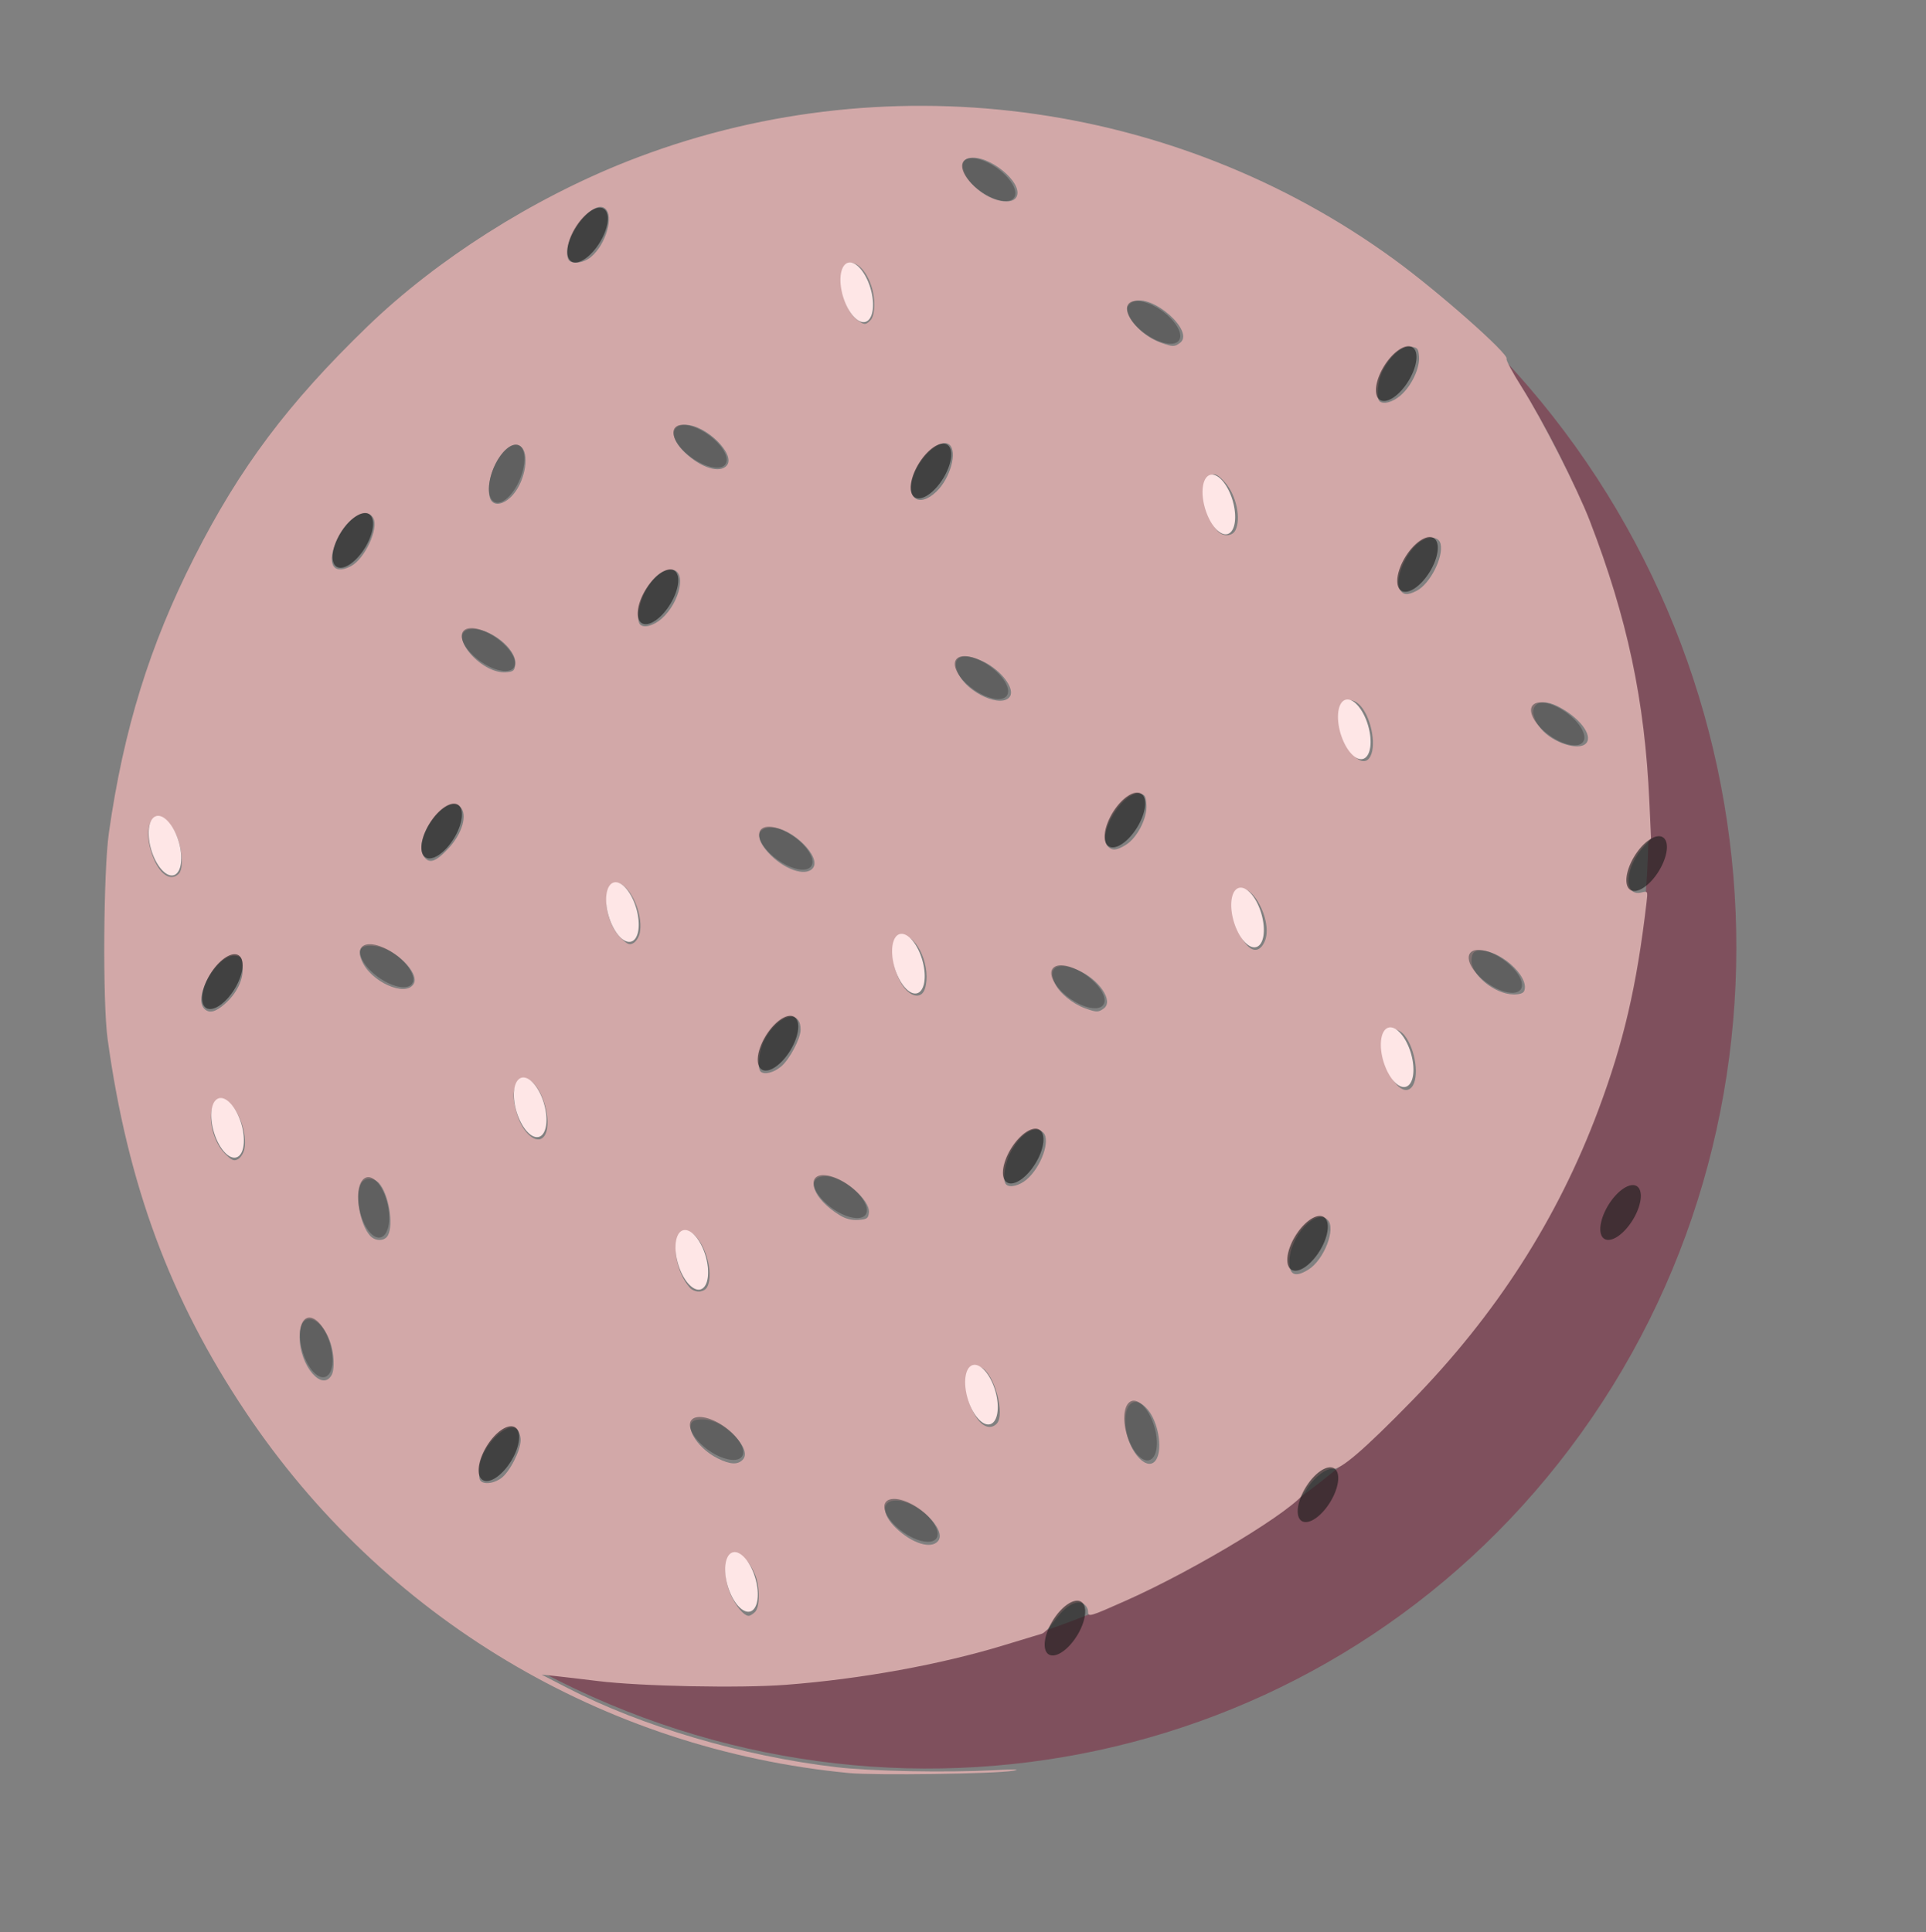 <?xml version="1.0" encoding="UTF-8" standalone="no"?>
<!-- Created with Inkscape (http://www.inkscape.org/) -->

<svg
   width="164.233mm"
   height="164.762mm"
   viewBox="0 0 164.233 164.762"
   version="1.1"
   id="svg392"
   xml:space="preserve"
   xmlns="http://www.w3.org/2000/svg"
   xmlns:svg="http://www.w3.org/2000/svg"><rect x="0" y="0" width="164.233" height="164.762" fill="#808080" stroke="none"/><defs
     id="defs389"><style
       id="style6869">.cls-1{fill:#ffe8c2;}.cls-2{fill:none;stroke:#e5af6e;stroke-miterlimit:10;stroke-width:25.51px;}.cls-3{opacity:0.05;}.cls-4{fill:#534741;}</style></defs><g
     id="g39336"
     style="display:inline;stroke:none;stroke-opacity:1"><path
       id="path660254-2-7-9-9-7"
       style="display:inline;opacity:1;fill:#7f505d;fill-opacity:1;stroke:none;stroke-width:2.495;stroke-opacity:1;stop-color:#000000"
       d="m 128.137,30.53 c 17.601,26.073 16.722,59.833 -3.979,84.665 -18.618,22.334 -48.906,32.207 -77.955,27.401 30.188,15.992 67.151,8.149 87.683,-19.103 20.935,-27.787 18.399,-67.271 -5.749,-92.964 z" /><path
       style="opacity:1;fill:#d2a8a8;fill-opacity:1;stroke:none;stroke-width:0.79;stroke-opacity:1"
       d="M 273.1,570.569 C 194.142,562.956 123.288,520.539 79.051,454.399 54.693,417.982 41.059,381.124 34.618,334.28 c -1.615,-11.742 -1.345,-53.877 0.424,-66.312 4.729,-33.241 13.125,-60.331 27.453,-88.578 14.68,-28.943 30.194,-49.627 55.744,-74.325 22.292,-21.548 53.023,-41.073 83.673,-53.16 81.814,-32.264 175.619,-20.243 246.761,31.622 14.245,10.385 36.988,30.498 36.104,31.929 -0.241,0.391 1.976,4.534 4.929,9.207 6.529,10.335 17.883,32.636 21.837,42.892 12.128,31.459 17.721,57.826 19.196,90.504 l 0.537,11.892 -2.193,2.332 c -6.293,6.694 -6.861,16.429 -0.872,14.926 2.034,-0.511 2.045,-0.489 1.598,3.325 -3.146,26.837 -7.33,44.842 -15.489,66.664 -13.096,35.025 -32.849,65.806 -60.183,93.783 -15.288,15.647 -22.802,22.084 -25.384,21.745 -2.246,-0.294 -6.606,3.316 -8.699,7.201 -3.006,5.582 -34.921,25.012 -57.804,35.191 -11.815,5.256 -12.163,5.352 -12.163,3.373 0,-0.883 -0.708,-1.985 -1.573,-2.448 -2.312,-1.237 -5.821,0.866 -9.13,5.472 -1.513,2.106 -3.368,4.005 -4.124,4.221 -0.755,0.216 -6.174,1.86 -12.042,3.655 -20.536,6.28 -46.184,10.945 -70.333,12.793 -14.719,1.127 -46.653,0.489 -60.455,-1.207 -5.216,-0.641 -11.439,-1.372 -13.83,-1.625 l -4.346,-0.46 8.298,4.285 c 24.005,12.395 56.428,21.956 86.46,25.496 11.3,1.332 35.472,1.798 51.045,0.983 6.618,-0.346 8.574,-0.286 5.927,0.181 -5.661,1 -44.526,1.538 -52.881,0.732 z m -30.152,-51.82 c 1.623,-1.623 1.633,-8.145 0.019,-12.01 -4.508,-10.79 -11.994,-7.203 -8.689,4.163 1.249,4.297 4.746,9.088 6.634,9.088 0.437,0 1.353,-0.559 2.036,-1.242 z m 58.899,-22.823 c 2.99,-3.603 -6.729,-13.003 -13.504,-13.06 -4.735,-0.04 -4.753,4.368 -0.037,8.878 5.198,4.971 11.317,6.861 13.54,4.182 z M 161.22,475.731 c 2.744,-1.954 6.314,-8.91 6.314,-12.302 0,-1.383 -0.569,-2.986 -1.264,-3.563 -3.078,-2.555 -11.069,5.314 -11.932,11.75 -0.24,1.79 -0.225,3.805 0.033,4.477 0.657,1.712 4.198,1.524 6.849,-0.363 z m 77.731,-5.933 c 1.798,-1.798 0.241,-5.311 -4.017,-9.059 -3.535,-3.112 -6.962,-4.354 -10.595,-3.84 -4.996,0.706 -0.657,8.833 6.645,12.447 3.944,1.952 6.331,2.087 7.967,0.451 z m 133.232,-0.332 c 1.939,-3.623 0.45,-11.924 -2.839,-15.833 -4.196,-4.987 -7.999,-1.965 -7.126,5.662 0.953,8.326 7.42,14.926 9.965,10.17 z m -51.497,-11.274 c 2.887,-2.887 -0.731,-16.226 -4.919,-18.135 -5.737,-2.614 -6.782,8.108 -1.57,16.119 2.004,3.081 4.613,3.891 6.489,2.015 z M 106.754,442.416 c 0.55,-1.027 0.741,-3.397 0.48,-5.932 -1.189,-11.516 -10.822,-16.994 -10.822,-6.155 0,9.181 7.32,17.735 10.343,12.086 z m 120.812,-28.268 c 2.352,-4.394 -0.849,-15.158 -5.199,-17.486 -1.895,-1.014 -2.178,-0.948 -3.64,0.857 -2.631,3.247 -0.97,12.066 3.158,16.774 1.611,1.837 4.662,1.759 5.681,-0.146 z m 193.381,-5.537 c 5.086,-3.101 9.05,-13.27 6.261,-16.06 -3.845,-3.845 -12.323,5.479 -12.323,13.552 0,4.263 1.897,5.048 6.062,2.509 z M 124.833,397.552 c 1.896,-3.543 0.208,-13.393 -2.881,-16.806 -1.693,-1.87 -4.728,-1.814 -5.756,0.106 -2.008,3.752 -0.384,13.197 2.891,16.816 1.685,1.861 4.721,1.8 5.747,-0.117 z m 154.768,-7.307 c 0.482,-4.174 -8.493,-11.711 -13.946,-11.711 -6.742,0 -4.059,7.317 4.613,12.581 1.863,1.131 3.798,1.609 5.927,1.464 2.776,-0.189 3.191,-0.473 3.406,-2.334 z m 50.705,-10.628 c 4.707,-3.961 7.826,-12.718 5.396,-15.149 -2.5,-2.5 -6.866,-0.052 -10.165,5.7 -2.193,3.823 -3.143,9.652 -1.794,11.001 1.147,1.147 4.219,0.421 6.564,-1.552 z m -251.673,-9.786 c 1.078,-4.91 -1.852,-13.064 -5.571,-15.503 -1.372,-0.899 -1.882,-0.875 -3.359,0.159 -3.395,2.378 -1.829,12.264 2.653,16.746 2.201,2.201 2.914,2.51 4.201,1.822 0.852,-0.456 1.786,-1.907 2.076,-3.224 z m 96.777,-4.679 c 2.359,-4.408 -0.95,-15.687 -5.166,-17.607 -1.87,-0.852 -2.271,-0.754 -3.592,0.878 -1.795,2.217 -1.875,4.814 -0.308,10.09 2.002,6.743 7.037,10.429 9.066,6.639 z m 278.888,-15.34 c 2.503,-3.017 1.241,-12.076 -2.313,-16.593 -1.743,-2.216 -4.532,-2.741 -6.121,-1.152 -1.438,1.438 -1.102,8.514 0.58,12.219 2.565,5.65 5.839,7.954 7.854,5.526 z m -202.943,-6.61 c 2.704,-2.275 6.249,-8.968 6.262,-11.822 0.032,-7.062 -7.522,-4.787 -11.774,3.547 -1.584,3.106 -2.231,8.784 -1.126,9.889 1.159,1.159 4.23,0.412 6.638,-1.614 z M 72.328,323.093 c 3.915,-3.437 6.051,-7.886 5.753,-11.981 -0.212,-2.916 -0.488,-3.335 -2.335,-3.549 -5.691,-0.659 -13.829,13.242 -9.996,17.075 1.563,1.563 3.577,1.09 6.578,-1.545 z m 282.859,1.431 c 3.238,-2.368 -1.52,-9.396 -8.351,-12.334 -6.558,-2.821 -9.833,-0.888 -7.351,4.342 1.458,3.073 5.663,6.515 9.738,7.972 3.643,1.302 4.209,1.304 5.964,0.021 z m -57.566,-6.32 c 2.122,-6.656 -2.256,-17.115 -7.164,-17.115 -4.022,0 -4.193,9.325 -0.286,15.646 2.593,4.196 6.345,4.936 7.45,1.469 z m 192.845,0.664 c 1.837,-4.787 -8.515,-13.801 -14.825,-12.908 -1.461,0.207 -1.934,0.822 -2.122,2.756 -0.46,4.738 7.297,11.232 13.503,11.304 1.954,0.023 3.146,-0.376 3.444,-1.152 z m -357.387,-2.193 c 2.146,-3.464 -5.957,-11.485 -12.326,-12.203 -4.628,-0.522 -5.926,0.881 -4.337,4.685 2.827,6.766 14.004,11.809 16.663,7.518 z m 273.78,-13.497 c 3.239,-6.758 -5.057,-21.394 -9.04,-15.948 -1.705,2.332 -1.338,8.196 0.801,12.79 2.86,6.143 6.195,7.422 8.239,3.158 z m -200.994,-2.89 c 1.078,-4.91 -1.852,-13.064 -5.571,-15.503 -1.372,-0.899 -1.882,-0.875 -3.359,0.159 -3.395,2.378 -1.829,12.264 2.653,16.746 2.201,2.201 2.914,2.51 4.201,1.822 0.852,-0.456 1.786,-1.907 2.076,-3.224 z M 57.531,281.174 c 1.683,-1.683 1.127,-8.657 -1.037,-12.999 -4.77,-9.573 -11.095,-5.248 -7.982,5.458 2.072,7.128 6.081,10.479 9.02,7.541 z m 204.013,-1.78 c 2.931,-3.532 -6.714,-13.077 -13.213,-13.077 -4.88,0 -5.399,3.344 -1.235,7.953 4.931,5.458 12.07,7.99 14.449,5.124 z m -117.277,-6.32 c 4.533,-4.824 6.284,-10.984 3.823,-13.445 -4.501,-4.501 -15.441,10.285 -11.763,15.899 1.693,2.584 3.826,1.925 7.94,-2.454 z m 218.035,-1.206 c 3.639,-2.249 6.904,-8.611 6.598,-12.855 -0.214,-2.965 -0.489,-3.394 -2.306,-3.605 -5.528,-0.642 -13.748,13.352 -10.028,17.072 1.342,1.342 2.833,1.182 5.737,-0.612 z m 78.635,-28.417 c 2.147,-4.011 0.03,-13.551 -3.753,-16.914 -3.565,-3.17 -6.893,0.454 -6.042,6.579 1.156,8.318 7.367,14.872 9.795,10.336 z m 69.513,-4.329 c 2.147,-2.588 -2.343,-8.368 -9.189,-11.83 -7.167,-3.624 -10.614,1.042 -5.372,7.271 3.852,4.578 12.34,7.235 14.561,4.558 z M 324.976,224.13 c 1.648,-2.528 -2.779,-8.401 -8.41,-11.156 -6.917,-3.384 -10.769,-1.582 -8.187,3.832 3.011,6.315 14.072,11.196 16.597,7.324 z M 165.801,213.645 c 0.47,-4.838 -8.332,-11.761 -14.232,-11.194 -8.214,0.789 2.886,14.53 11.225,13.895 2.471,-0.188 2.792,-0.476 3.008,-2.701 z m 47.064,-14.509 c 6.11,-5.365 8.196,-15.796 3.159,-15.796 -2.942,0 -5.698,2.225 -8.235,6.648 -2.193,3.823 -3.143,9.652 -1.794,11.001 1.213,1.213 4.338,0.37 6.87,-1.853 z m 243.009,-9.024 c 4.331,-2.24 8.723,-10.932 7.661,-15.162 -0.611,-2.433 -4.118,-2.555 -7.054,-0.245 -4.35,3.422 -7.74,11.767 -6.058,14.911 1.025,1.915 2.455,2.046 5.45,0.496 z m -342.966,-7.906 c 4.447,-2.3 9.017,-12.091 7.214,-15.458 -2.057,-3.843 -8.361,-0.201 -11.566,6.682 -3.614,7.762 -1.588,11.848 4.352,8.777 z M 397.473,170.748 c 1.979,-3.697 0.367,-11.354 -3.258,-15.484 -2.867,-3.266 -4.134,-3.426 -5.891,-0.744 -2.231,3.404 -0.424,11.935 3.468,16.373 1.611,1.837 4.662,1.759 5.681,-0.146 z M 165.047,159.25 c 4.12,-4.693 5.47,-13.743 2.342,-15.702 -4.414,-2.764 -11.607,9.289 -9.812,16.442 0.781,3.114 4.401,2.755 7.47,-0.74 z m 136.242,-1.01 c 4.51,-4.29 6.896,-12.922 4.193,-15.166 -2.594,-2.153 -9.072,3.328 -11.46,9.694 -2.822,7.523 1.606,10.857 7.268,5.472 z m -67.403,-8.449 c 2.948,-3.552 -6.72,-13.077 -13.275,-13.077 -4.957,0 -5.085,4.286 -0.266,8.896 5.198,4.971 11.317,6.861 13.54,4.182 z m 216.847,-22.57 c 3.517,-3.088 6.194,-8.785 5.882,-12.52 -0.216,-2.586 -0.493,-2.906 -2.706,-3.121 -2.884,-0.281 -6.489,2.839 -9.024,7.807 -1.5,2.94 -2.099,8.611 -1.023,9.687 1.213,1.213 4.338,0.37 6.87,-1.853 z m -71.048,-16.858 c 4.984,-3.645 -8.996,-16.033 -15.004,-13.295 -1.074,0.489 -1.952,1.448 -1.952,2.131 0,3.781 5.176,9.069 10.864,11.099 3.78,1.349 4.328,1.355 6.092,0.065 z m -99.595,-7.292 c 0.795,-0.795 1.242,-2.652 1.242,-5.162 0,-6.624 -3.822,-13.353 -7.584,-13.353 -5.113,0 -3.359,14.613 2.223,18.523 2.192,1.536 2.575,1.535 4.119,-0.008 z M 190.211,82.664 c 4.75,-3.997 7.405,-13.155 4.51,-15.557 -4.103,-3.406 -14.166,10.321 -11.898,16.231 0.714,1.861 4.822,1.486 7.388,-0.674 z m 136.871,-19.283 c 2.432,-4.544 -9.232,-14.009 -15.366,-12.47 -4.08,1.024 -1.265,7.602 4.937,11.535 4.372,2.773 9.214,3.206 10.43,0.934 z"
       id="path9896"
       transform="scale(0.265)" /></g><path
     id="path1031367-1-3-58"
     style="display:inline;opacity:0.614;fill:#1a1a1a;stroke-width:5.281;stop-color:#000000"
     d="m 85.877,100.84 a 1.218,2.637 31.591 0 1 0.323,-2.87 1.218,2.637 31.591 0 1 2.422,-1.633 1.218,2.637 31.591 0 1 -0.323,2.87 1.218,2.637 31.591 0 1 -2.422,1.633 z M 94.552,72.18 a 1.218,2.637 31.591 0 1 0.323,-2.87 1.218,2.637 31.591 0 1 2.422,-1.633 1.218,2.637 31.591 0 1 -0.323,2.87 1.218,2.637 31.591 0 1 -2.422,1.633 z m 44.488,3.719 a 1.218,2.637 31.591 0 1 0.323,-2.87 1.218,2.637 31.591 0 1 2.422,-1.633 1.218,2.637 31.591 0 1 -0.323,2.87 1.218,2.637 31.591 0 1 -2.422,1.633 z m -2.224,29.753 a 1.218,2.637 31.591 0 1 0.323,-2.87 1.218,2.637 31.591 0 1 2.422,-1.633 1.218,2.637 31.591 0 1 -0.323,2.87 1.218,2.637 31.591 0 1 -2.422,1.633 z M 48.73,22.3 a 1.218,2.637 31.591 0 1 0.323,-2.87 1.218,2.637 31.591 0 1 2.422,-1.633 1.218,2.637 31.591 0 1 -0.323,2.87 1.218,2.637 31.591 0 1 -2.422,1.633 z m 6.006,30.847 a 1.218,2.637 31.591 0 1 0.323,-2.87 1.218,2.637 31.591 0 1 2.422,-1.633 1.218,2.637 31.591 0 1 -0.323,2.87 1.218,2.637 31.591 0 1 -2.422,1.633 z M 117.686,34.114 a 1.218,2.637 31.591 0 1 0.323,-2.87 1.218,2.637 31.591 0 1 2.422,-1.633 1.218,2.637 31.591 0 1 -0.323,2.87 1.218,2.637 31.591 0 1 -2.422,1.633 z M 17.588,85.963 a 1.218,2.637 31.591 0 1 0.323,-2.87 1.218,2.637 31.591 0 1 2.422,-1.633 1.218,2.637 31.591 0 1 -0.323,2.87 1.218,2.637 31.591 0 1 -2.422,1.633 z M 28.71,48.334 a 1.218,2.637 31.591 0 1 0.323,-2.87 1.218,2.637 31.591 0 1 2.422,-1.633 1.218,2.637 31.591 0 1 -0.323,2.87 1.218,2.637 31.591 0 1 -2.422,1.633 z m 12.457,77.883 a 1.218,2.637 31.591 0 1 0.323,-2.87 1.218,2.637 31.591 0 1 2.422,-1.633 1.218,2.637 31.591 0 1 -0.323,2.87 1.218,2.637 31.591 0 1 -2.422,1.633 z m 48.269,14.876 a 1.218,2.637 31.591 0 1 0.323,-2.87 1.218,2.637 31.591 0 1 2.422,-1.633 1.218,2.637 31.591 0 1 -0.323,2.87 1.218,2.637 31.591 0 1 -2.422,1.633 z m 21.577,-11.376 a 1.218,2.637 31.591 0 1 0.323,-2.87 1.218,2.637 31.591 0 1 2.422,-1.633 1.218,2.637 31.591 0 1 -0.323,2.87 1.218,2.637 31.591 0 1 -2.422,1.633 z M 110.126,108.281 a 1.218,2.637 31.591 0 1 0.323,-2.87 1.218,2.637 31.591 0 1 2.422,-1.633 1.218,2.637 31.591 0 1 -0.323,2.87 1.218,2.637 31.591 0 1 -2.422,1.633 z m 9.376,-57.897 a 1.218,2.637 31.591 0 1 0.323,-2.87 1.218,2.637 31.591 0 1 2.422,-1.633 1.218,2.637 31.591 0 1 -0.323,2.87 1.218,2.637 31.591 0 1 -2.422,1.633 z M 78.013,42.415 a 1.218,2.637 31.591 0 1 0.323,-2.87 1.218,2.637 31.591 0 1 2.422,-1.633 1.218,2.637 31.591 0 1 -0.323,2.87 1.218,2.637 31.591 0 1 -2.422,1.633 z M 36.29,73.121 a 1.218,2.637 31.591 0 1 0.323,-2.87 1.218,2.637 31.591 0 1 2.422,-1.633 1.218,2.637 31.591 0 1 -0.323,2.87 1.218,2.637 31.591 0 1 -2.422,1.633 z m 28.678,18.092 a 1.218,2.637 31.591 0 1 0.323,-2.87 1.218,2.637 31.591 0 1 2.422,-1.633 1.218,2.637 31.591 0 1 -0.323,2.87 1.218,2.637 31.591 0 1 -2.422,1.633 z" /><path
     id="path1031367-1-3-0-6"
     style="display:inline;opacity:1;fill:#fee6e6;fill-opacity:1;stroke-width:5.281;stop-color:#000000"
     d="m 63.969,137.426 a 2.629,1.222 73.452 0 1 -1.918,-2.187 2.629,1.222 73.452 0 1 0.433,-2.856 2.629,1.222 73.452 0 1 1.918,2.187 2.629,1.222 73.452 0 1 -0.433,2.856 z m 20.464,-15.97 a 2.629,1.222 73.452 0 1 -1.918,-2.187 2.629,1.222 73.452 0 1 0.433,-2.856 2.629,1.222 73.452 0 1 1.918,2.187 2.629,1.222 73.452 0 1 -0.433,2.856 z m -24.698,-11.498 a 2.629,1.222 73.452 0 1 -1.918,-2.187 2.629,1.222 73.452 0 1 0.433,-2.856 2.629,1.222 73.452 0 1 1.918,2.187 2.629,1.222 73.452 0 1 -0.433,2.856 z M 116.225,64.718 a 2.629,1.222 73.452 0 1 -1.918,-2.187 2.629,1.222 73.452 0 1 0.433,-2.856 2.629,1.222 73.452 0 1 1.918,2.187 2.629,1.222 73.452 0 1 -0.433,2.856 z M 73.799,27.449 a 2.629,1.222 73.452 0 1 -1.918,-2.187 2.629,1.222 73.452 0 1 0.433,-2.856 2.629,1.222 73.452 0 1 1.918,2.187 2.629,1.222 73.452 0 1 -0.433,2.856 z M 45.951,96.953 a 2.629,1.222 73.452 0 1 -1.918,-2.187 2.629,1.222 73.452 0 1 0.433,-2.856 2.629,1.222 73.452 0 1 1.918,2.187 2.629,1.222 73.452 0 1 -0.433,2.856 z M 78.205,84.702 a 2.629,1.222 73.452 0 1 -1.918,-2.187 2.629,1.222 73.452 0 1 0.433,-2.856 2.629,1.222 73.452 0 1 1.918,2.187 2.629,1.222 73.452 0 1 -0.433,2.856 z M 14.81,74.638 a 2.629,1.222 73.452 0 1 -1.918,-2.187 2.629,1.222 73.452 0 1 0.433,-2.856 2.629,1.222 73.452 0 1 1.918,2.187 2.629,1.222 73.452 0 1 -0.433,2.856 z m 5.339,24.065 a 2.629,1.222 73.452 0 1 -1.918,-2.187 2.629,1.222 73.452 0 1 0.433,-2.856 2.629,1.222 73.452 0 1 1.918,2.187 2.629,1.222 73.452 0 1 -0.433,2.856 z M 107.122,80.764 a 2.629,1.222 73.452 0 1 -1.918,-2.187 2.629,1.222 73.452 0 1 0.433,-2.856 2.629,1.222 73.452 0 1 1.918,2.187 2.629,1.222 73.452 0 1 -0.433,2.856 z m -2.447,-35.222 a 2.629,1.222 73.452 0 1 -1.918,-2.187 2.629,1.222 73.452 0 1 0.433,-2.856 2.629,1.222 73.452 0 1 1.918,2.187 2.629,1.222 73.452 0 1 -0.433,2.856 z M 53.819,80.302 a 2.629,1.222 73.452 0 1 -1.918,-2.187 2.629,1.222 73.452 0 1 0.433,-2.856 2.629,1.222 73.452 0 1 1.918,2.187 2.629,1.222 73.452 0 1 -0.433,2.856 z m 66.061,12.376 a 2.629,1.222 73.452 0 1 -1.918,-2.187 2.629,1.222 73.452 0 1 0.433,-2.856 2.629,1.222 73.452 0 1 1.918,2.187 2.629,1.222 73.452 0 1 -0.433,2.856 z" /><path
     id="path1031367-1-3-0-72"
     style="display:inline;opacity:0.614;fill:#4d4d4d;stroke-width:5.281;stop-color:#000000"
     d="m 27.709,117.429 a 2.629,1.222 73.452 0 1 -1.918,-2.187 2.629,1.222 73.452 0 1 0.433,-2.856 2.629,1.222 73.452 0 1 1.918,2.187 2.629,1.222 73.452 0 1 -0.433,2.856 z M 100.526,29.037 a 2.654,1.21 35.493 0 1 -2.877,-0.579 2.654,1.21 35.493 0 1 -1.432,-2.521 2.654,1.21 35.493 0 1 2.877,0.579 2.654,1.21 35.493 0 1 1.432,2.521 z m 29.139,55.349 a 2.654,1.21 35.493 0 1 -2.877,-0.579 2.654,1.21 35.493 0 1 -1.432,-2.521 2.654,1.21 35.493 0 1 2.877,0.579 2.654,1.21 35.493 0 1 1.432,2.521 z M 35.129,83.905 a 2.654,1.21 35.493 0 1 -2.877,-0.579 2.654,1.21 35.493 0 1 -1.432,-2.521 2.654,1.21 35.493 0 1 2.877,0.579 2.654,1.21 35.493 0 1 1.432,2.521 z M 86.462,16.867 a 2.654,1.21 35.493 0 1 -2.877,-0.579 2.654,1.21 35.493 0 1 -1.432,-2.521 2.654,1.21 35.493 0 1 2.877,0.579 2.654,1.21 35.493 0 1 1.432,2.521 z m 48.521,46.411 a 2.654,1.21 35.493 0 1 -2.877,-0.579 2.654,1.21 35.493 0 1 -1.432,-2.521 2.654,1.21 35.493 0 1 2.877,0.579 2.654,1.21 35.493 0 1 1.432,2.521 z M 61.85,39.603 a 2.654,1.21 35.493 0 1 -2.877,-0.579 2.654,1.21 35.493 0 1 -1.432,-2.521 2.654,1.21 35.493 0 1 2.877,0.579 2.654,1.21 35.493 0 1 1.432,2.521 z M 43.802,56.949 a 2.654,1.21 35.493 0 1 -2.877,-0.579 2.654,1.21 35.493 0 1 -1.432,-2.521 2.654,1.21 35.493 0 1 2.877,0.579 2.654,1.21 35.493 0 1 1.432,2.521 z m 30.003,46.645 a 2.654,1.21 35.493 0 1 -2.877,-0.579 2.654,1.21 35.493 0 1 -1.432,-2.521 2.654,1.21 35.493 0 1 2.877,0.579 2.654,1.21 35.493 0 1 1.432,2.521 z m -10.548,20.627 a 2.654,1.21 35.493 0 1 -2.877,-0.579 2.654,1.21 35.493 0 1 -1.432,-2.521 2.654,1.21 35.493 0 1 2.877,0.579 2.654,1.21 35.493 0 1 1.432,2.521 z m 16.582,6.982 a 2.654,1.21 35.493 0 1 -2.877,-0.579 2.654,1.21 35.493 0 1 -1.432,-2.521 2.654,1.21 35.493 0 1 2.877,0.579 2.654,1.21 35.493 0 1 1.432,2.521 z m -47.399,-25.677 a 2.627,1.222 77.178 0 1 -1.772,-2.302 2.627,1.222 77.178 0 1 0.616,-2.824 2.627,1.222 77.178 0 1 1.772,2.302 2.627,1.222 77.178 0 1 -0.616,2.824 z m 9.764,-62.698 a 1.22,2.632 22.565 0 1 -0.132,-2.885 1.22,2.632 22.565 0 1 2.136,-1.982 1.22,2.632 22.565 0 1 0.132,2.885 1.22,2.632 22.565 0 1 -2.136,1.982 z m 51.871,42.871 a 2.654,1.21 35.493 0 1 -2.877,-0.579 2.654,1.21 35.493 0 1 -1.432,-2.521 2.654,1.21 35.493 0 1 2.877,0.579 2.654,1.21 35.493 0 1 1.432,2.521 z M 69.162,73.885 a 2.654,1.21 35.493 0 1 -2.877,-0.579 2.654,1.21 35.493 0 1 -1.432,-2.521 2.654,1.21 35.493 0 1 2.877,0.579 2.654,1.21 35.493 0 1 1.432,2.521 z m 28.84,50.633 a 2.629,1.222 73.452 0 1 -1.918,-2.187 2.629,1.222 73.452 0 1 0.433,-2.856 2.629,1.222 73.452 0 1 1.918,2.187 2.629,1.222 73.452 0 1 -0.433,2.856 z M 85.845,59.337 a 2.654,1.21 35.493 0 1 -2.877,-0.579 2.654,1.21 35.493 0 1 -1.432,-2.521 2.654,1.21 35.493 0 1 2.877,0.579 2.654,1.21 35.493 0 1 1.432,2.521 z" /></svg>
